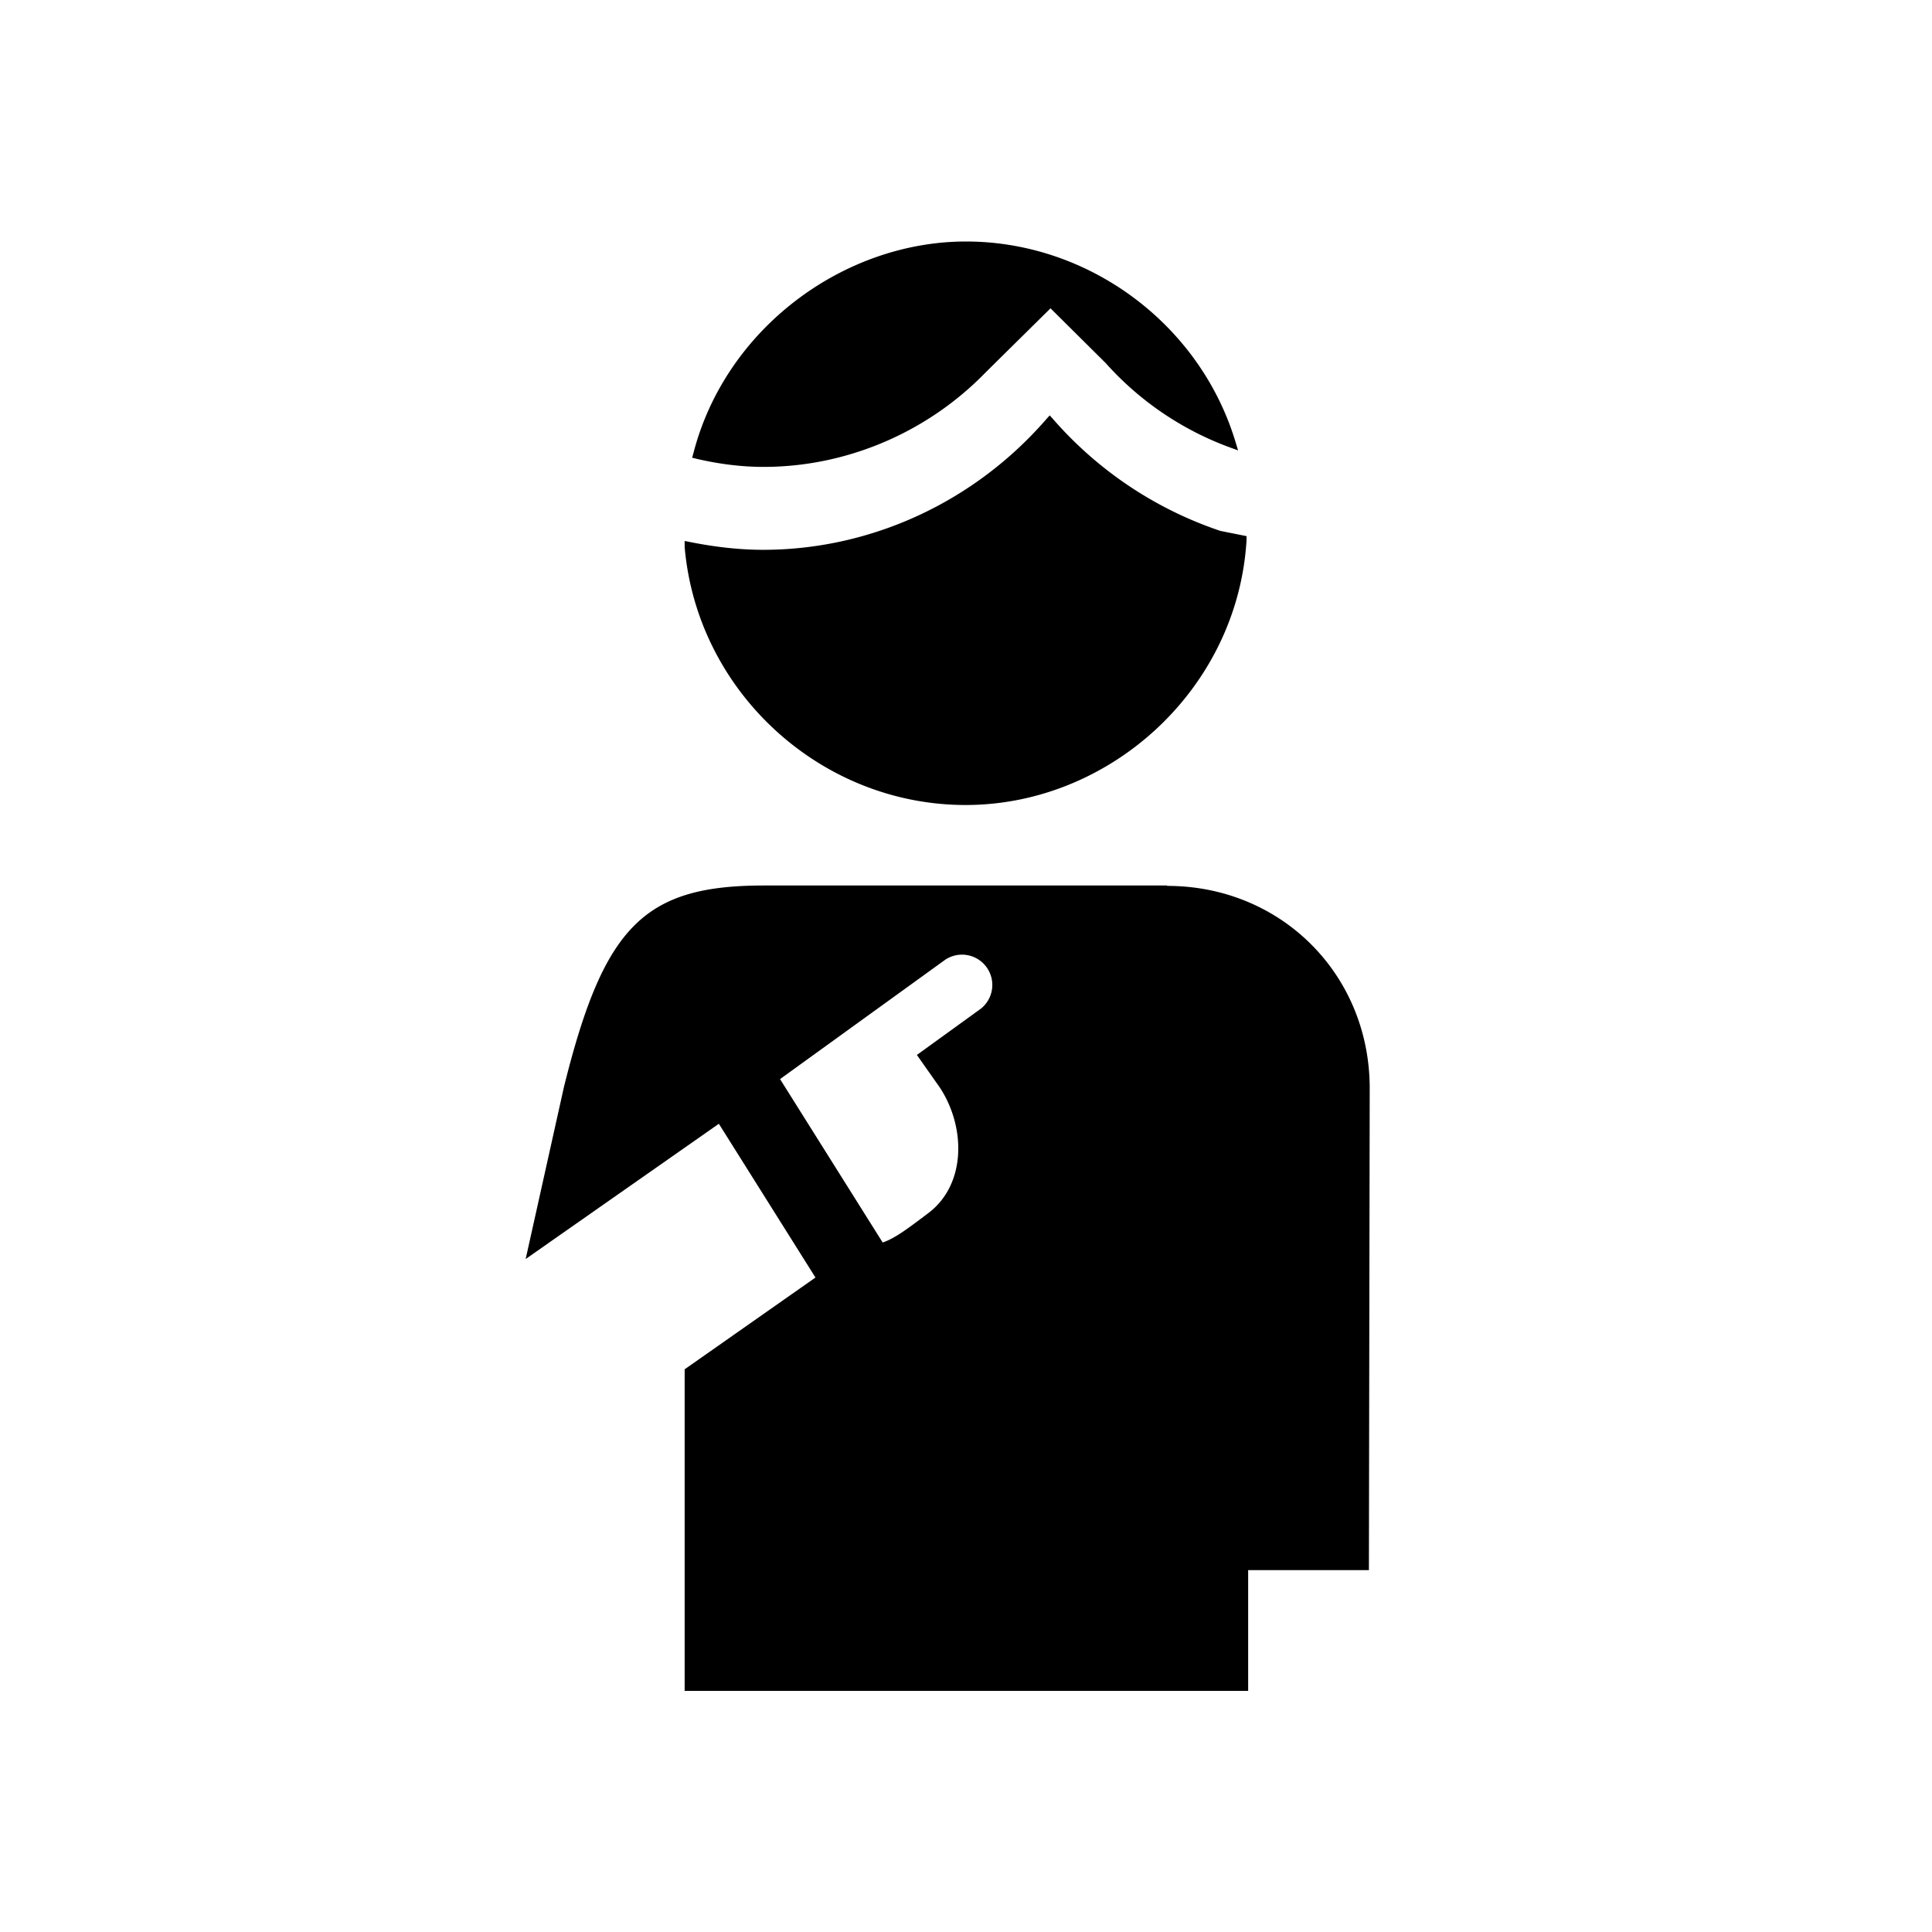 <svg fill="CurrentColor" viewBox="0 0 48 48" xmlns="http://www.w3.org/2000/svg">
  <path d="M28.99 22H18.98C16 22 15 23.01 14.01 27.01l-.95 4.27 4.8-3.36 2.4 3.82-3.25 2.28v7.99h14v-3h3l.02-11.97c0-2.83-2.2-5.03-5.03-5.03Zm-4.62 3.06-1.59 1.15.57.81c.64.97.67 2.41-.3 3.13-.48.36-.8.61-1.12.72l-2.55-4.06 4.11-2.97a.753.753 0 0 1 .88 1.22Zm-7.18-13.69.12.03c.56.13 1.12.2 1.66.2 2.07 0 4.08-.86 5.53-2.36l1.6-1.58 1.37 1.36a7.68 7.68 0 0 0 3.07 2.09l.22.08-.07-.23C29.8 8.04 27.04 6 24 6s-5.97 2.16-6.77 5.25l-.03.11Zm-.18 2.06v.16c.31 3.6 3.38 6.41 6.98 6.41s6.76-2.89 6.98-6.58v-.1l-.65-.13a9.545 9.545 0 0 1-4.15-2.77l-.09-.1-.09.1c-1.79 2.06-4.36 3.24-7.03 3.24-.59 0-1.19-.07-1.8-.19l-.15-.03Z"/>
</svg>

